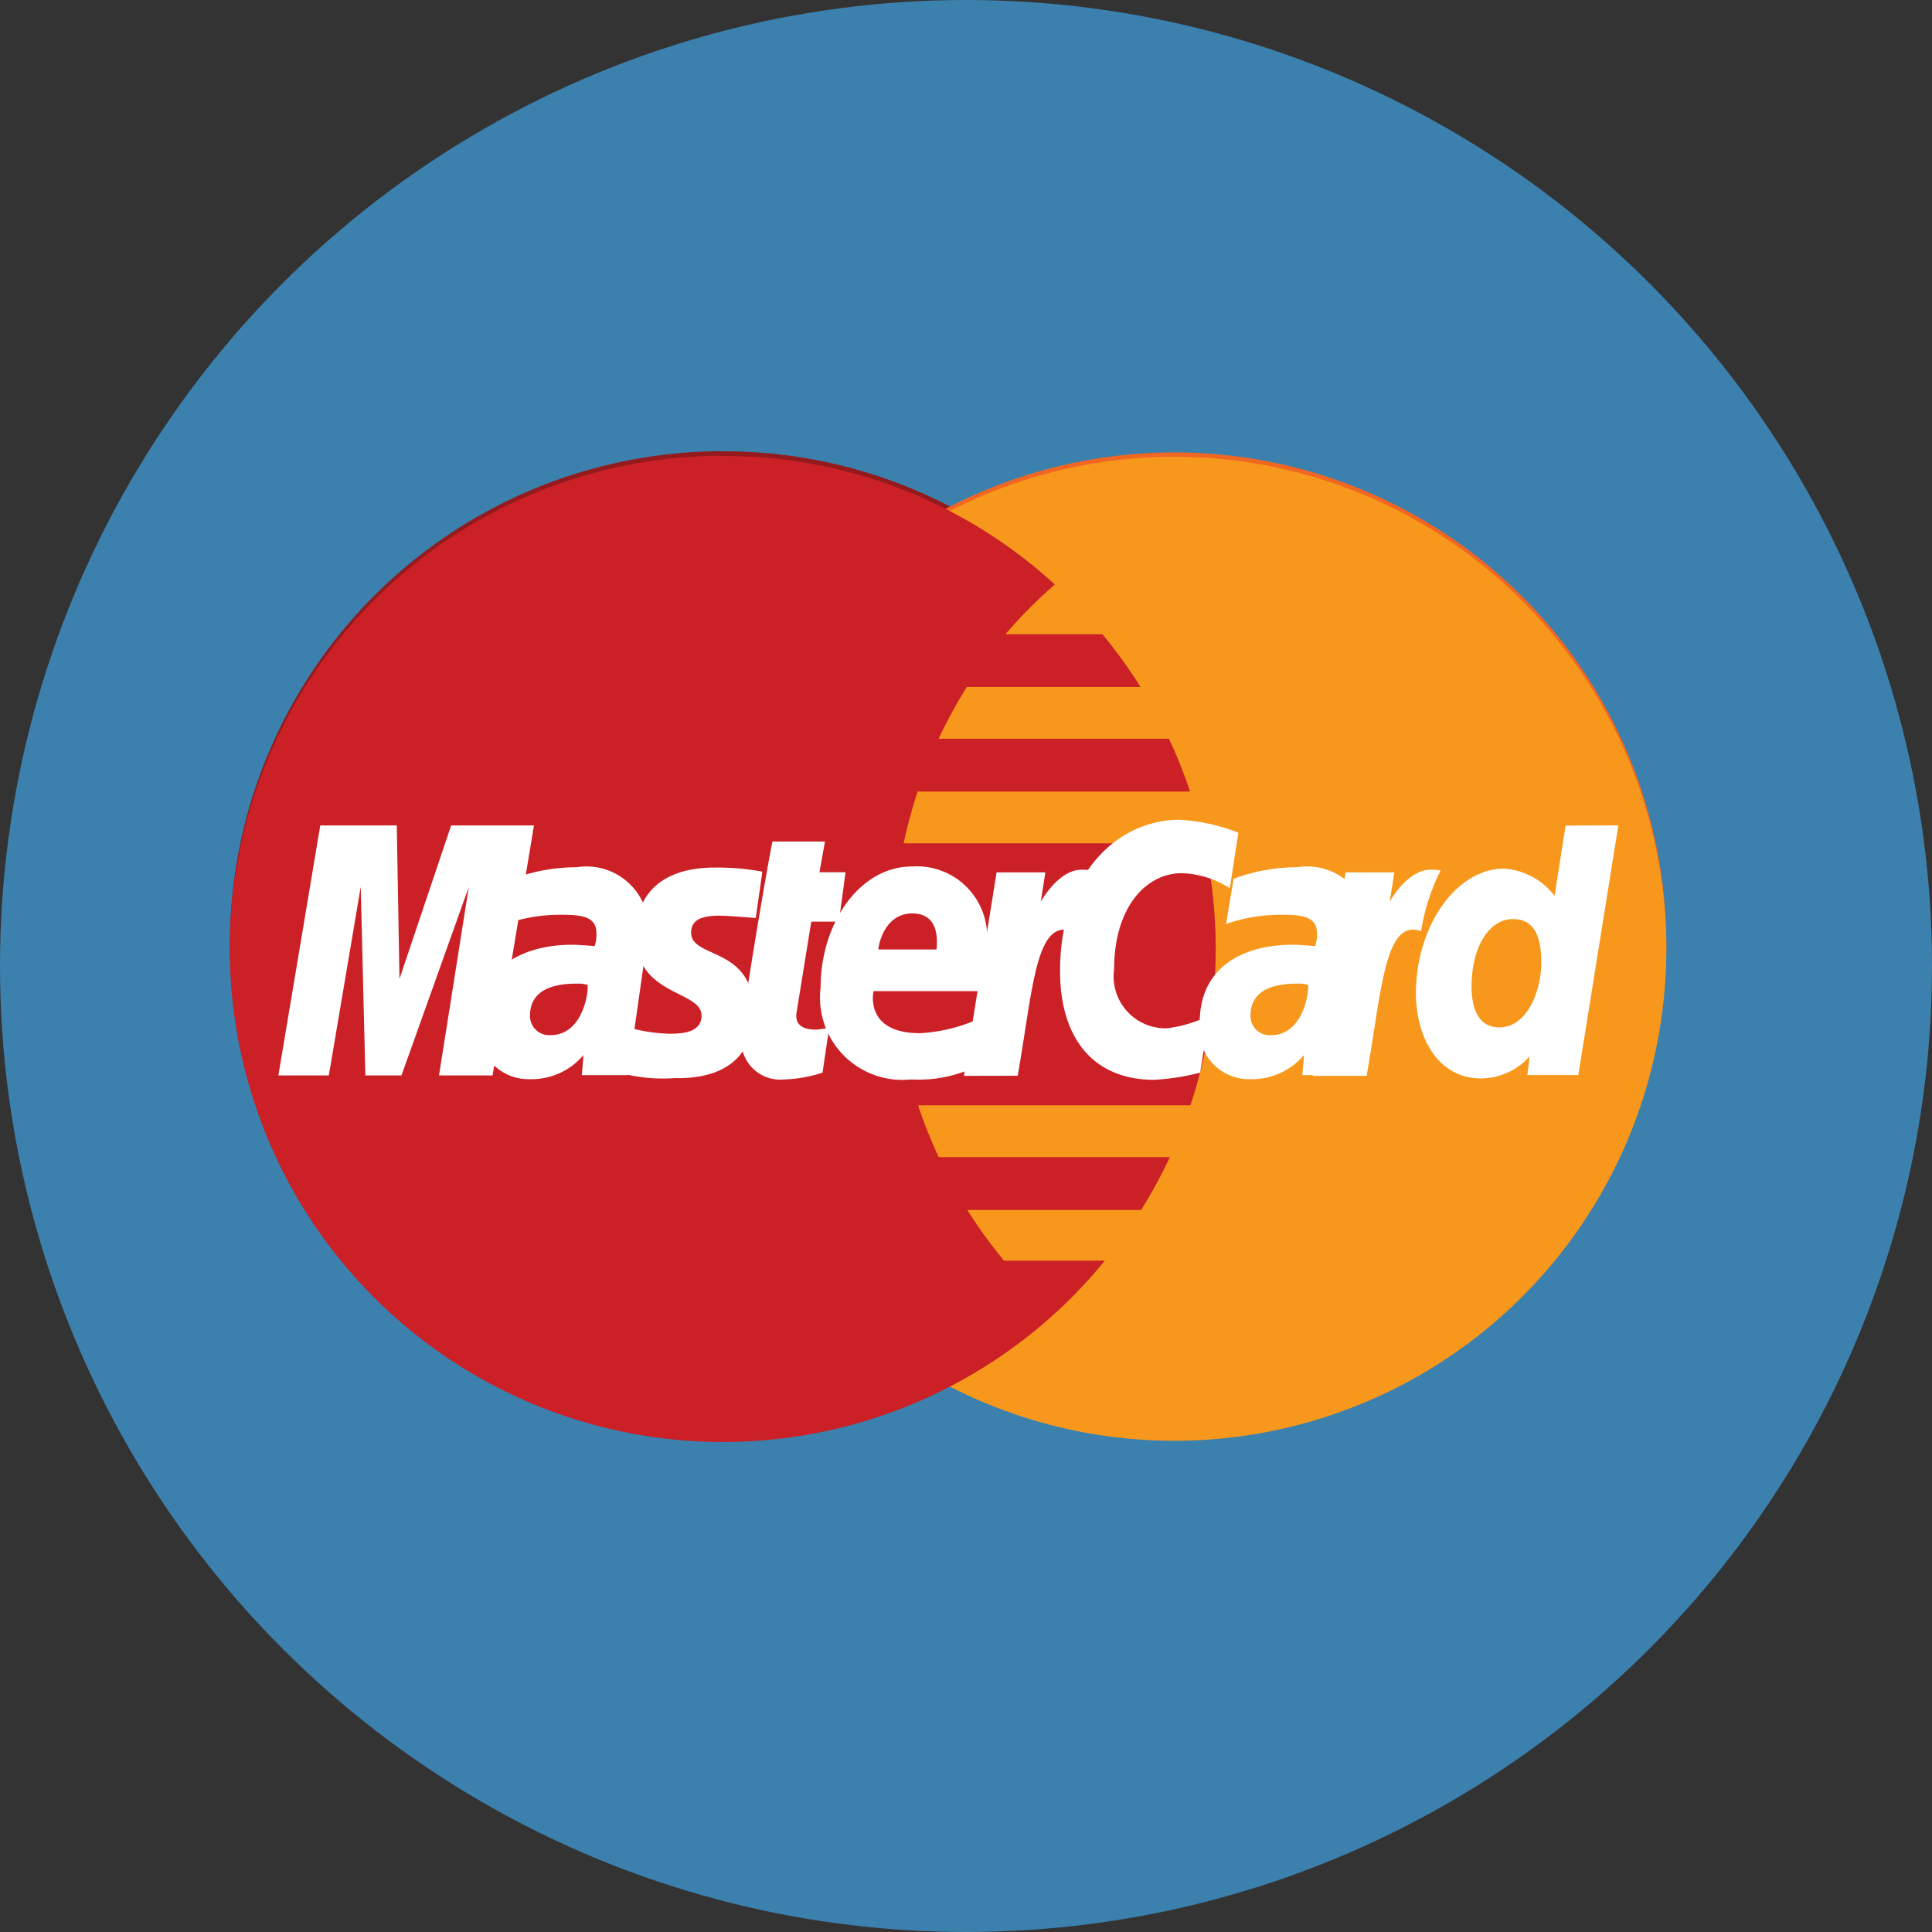 <svg id="mastercard" xmlns="http://www.w3.org/2000/svg" width="35" height="35" viewBox="0 0 35 35">
  <rect x="0" y="0" width="35" height="35" fill="#333333" stroke="none"/>
  <ellipse id="Ellipse_380" data-name="Ellipse 380" cx="17.5" cy="17.5" rx="17.5" ry="17.5" transform="translate(0 0)" fill="#3c80ad"/>
  <path id="Tracé_2283" data-name="Tracé 2283" d="M60.144,121.955A8.932,8.932,0,1,0,66.2,137.492h0a8.967,8.967,0,0,0,.905-.957H65.279a8.646,8.646,0,0,1-.665-.921h3.149a8.932,8.932,0,0,0,.52-.956H64.095a8.7,8.7,0,0,1-.373-.938h4.933a8.914,8.914,0,0,0,.459-2.833,9.011,9.011,0,0,0-.205-1.913H63.46a9.093,9.093,0,0,1,.254-.938H68.65a8.953,8.953,0,0,0-.384-.956H64.094a8.617,8.617,0,0,1,.511-.938h3.147a8.876,8.876,0,0,0-.691-.956H65.306a8.166,8.166,0,0,1,.894-.9,8.865,8.865,0,0,0-6-2.329Z" transform="translate(-47.09 -113.781)" fill="#931b1d"/>
  <path id="Tracé_2284" data-name="Tracé 2284" d="M215.2,130.89a8.913,8.913,0,1,1-17.826,0v0a8.913,8.913,0,1,1,17.826,0S215.2,130.888,215.2,130.89Z" transform="translate(-185.013 -113.781)" fill="#f16622"/>
  <path id="Tracé_2285" data-name="Tracé 2285" d="M215.2,132.1a8.913,8.913,0,1,1-17.826,0v0a8.913,8.913,0,1,1,17.826,0S215.2,132.1,215.2,132.1Z" transform="translate(-185.013 -114.912)" fill="#f7981d"/>
  <path id="Tracé_2286" data-name="Tracé 2286" d="M60.144,123.193A8.933,8.933,0,1,0,66.2,138.731h0a8.832,8.832,0,0,0,.905-.957H65.279a8.573,8.573,0,0,1-.665-.919h3.149a9.011,9.011,0,0,0,.52-.957H64.095a8.77,8.77,0,0,1-.373-.938h4.933a8.918,8.918,0,0,0,.459-2.833,9.009,9.009,0,0,0-.205-1.913H63.46a9.1,9.1,0,0,1,.254-.938H68.65a8.964,8.964,0,0,0-.384-.957H64.094a8.7,8.7,0,0,1,.511-.938h3.147a9.039,9.039,0,0,0-.691-.956H65.306a8.271,8.271,0,0,1,.894-.9,8.866,8.866,0,0,0-6-2.328Z" transform="translate(-47.09 -114.936)" fill="#cb2026"/>
  <g id="Groupe_1076" data-name="Groupe 1076" transform="translate(5.043 14.851)">
    <path id="Tracé_2287" data-name="Tracé 2287" d="M182.9,213.158l.119-.808c-.065,0-.16.028-.245.028-.33,0-.367-.176-.345-.306l.267-1.65h.5l.121-.895h-.473l.1-.556h-.949c-.021.021-.56,3.128-.56,3.505a.705.705,0,0,0,.756.806A2.494,2.494,0,0,0,182.9,213.158Z" transform="translate(-173.042 -208.577)" fill="#fff"/>
    <path id="Tracé_2288" data-name="Tracé 2288" d="M203.035,216.67a1.491,1.491,0,0,0,1.639,1.664,2.4,2.4,0,0,0,1-.156l.168-.917a2.935,2.935,0,0,1-1.008.235c-1.019,0-.84-.762-.84-.762h1.929a6.9,6.9,0,0,0,.124-.868,1.274,1.274,0,0,0-1.353-1.39C203.741,214.475,203.035,215.505,203.035,216.67Zm1.664-1.343c.535,0,.436.6.436.652h-1.053C204.082,215.916,204.182,215.326,204.7,215.326Z" transform="translate(-193.212 -213.63)" fill="#fff"/>
    <path id="Tracé_2289" data-name="Tracé 2289" d="M268.32,208.73l.17-1.038a2.272,2.272,0,0,1-.785.235.941.941,0,0,1-.943-1.069c0-1.123.579-1.741,1.224-1.741a1.686,1.686,0,0,1,.872.273l.155-1.007a3.393,3.393,0,0,0-1.068-.234c-1.1,0-2.162.952-2.162,2.742,0,1.185.576,1.969,1.708,1.969A4.362,4.362,0,0,0,268.32,208.73Z" transform="translate(-251.622 -204.149)" fill="#fff"/>
    <path id="Tracé_2290" data-name="Tracé 2290" d="M115.8,214.654a3.278,3.278,0,0,0-1.15.209l-.137.819a3,3,0,0,1,1.034-.167c.353,0,.612.04.612.328a.612.612,0,0,1-.032.239s-.278-.024-.408-.024c-.82,0-1.683.351-1.683,1.41a.9.9,0,0,0,.916,1.025,1.233,1.233,0,0,0,.974-.437l-.031.364h.835l.373-2.62A1.123,1.123,0,0,0,115.8,214.654Zm.2,2.132c.018.16-.1.91-.672.91a.347.347,0,0,1-.371-.36c0-.26.141-.573.837-.573A.619.619,0,0,1,116,216.786Z" transform="translate(-110.398 -213.794)" fill="#fff"/>
    <path id="Tracé_2291" data-name="Tracé 2291" d="M150.417,218.542c.213,0,1.435.055,1.435-1.209,0-1.181-1.131-.948-1.131-1.423,0-.235.184-.311.521-.311.134,0,.649.043.649.043l.12-.84a4.438,4.438,0,0,0-.875-.074c-.7,0-1.415.28-1.415,1.241,0,1.09,1.188.98,1.188,1.438,0,.306-.332.331-.588.331a3.086,3.086,0,0,1-.842-.145l-.126.831A2.966,2.966,0,0,0,150.417,218.542Z" transform="translate(-143.243 -213.862)" fill="#fff"/>
    <path id="Tracé_2292" data-name="Tracé 2292" d="M362.381,205.422l-.2,1.273a1.254,1.254,0,0,0-.916-.494c-.87,0-1.595,1.05-1.595,2.258,0,.779.386,1.542,1.177,1.542a1.184,1.184,0,0,0,.883-.4l-.041.339h.923l.725-4.523Zm-.44,2.483c0,.5-.249,1.172-.763,1.172-.342,0-.5-.287-.5-.738,0-.737.33-1.224.747-1.224C361.765,207.115,361.941,207.35,361.941,207.9Z" transform="translate(-339.062 -205.316)" fill="#fff"/>
    <path id="Tracé_2293" data-name="Tracé 2293" d="M62.533,209.936l.578-3.415.084,3.415h.654l1.22-3.415-.54,3.415H65.5l.749-4.528h-1.5l-.936,2.778-.049-2.778H62.378l-.759,4.528Z" transform="translate(-61.619 -205.305)" fill="#fff"/>
    <path id="Tracé_2294" data-name="Tracé 2294" d="M240.522,218.916c.276-1.574.327-2.852.987-2.619a3.685,3.685,0,0,1,.352-1.1.986.986,0,0,0-.183-.013c-.424,0-.739.582-.739.582l.084-.534h-.884l-.591,3.686Z" transform="translate(-227.128 -214.279)" fill="#fff"/>
    <path id="Tracé_2295" data-name="Tracé 2295" d="M303.764,214.654a3.275,3.275,0,0,0-1.149.209l-.137.819a2.993,2.993,0,0,1,1.034-.167c.353,0,.612.04.612.328a.606.606,0,0,1-.032.239s-.278-.024-.409-.024c-.821,0-1.682.351-1.682,1.41a.9.9,0,0,0,.916,1.025,1.23,1.23,0,0,0,.973-.437l-.031.364h.836l.373-2.62A1.123,1.123,0,0,0,303.764,214.654Zm.2,2.132c.018.16-.1.91-.672.91a.346.346,0,0,1-.371-.36c0-.26.141-.573.836-.573A.622.622,0,0,1,303.968,216.786Z" transform="translate(-285.31 -213.794)" fill="#fff"/>
    <path id="Tracé_2296" data-name="Tracé 2296" d="M337.868,218.916c.277-1.574.328-2.852.987-2.619a3.661,3.661,0,0,1,.353-1.1,1,1,0,0,0-.183-.013c-.425,0-.74.582-.74.582l.085-.534h-.884l-.592,3.686h.974Z" transform="translate(-318.153 -214.279)" fill="#fff"/>
  </g>
</svg>
